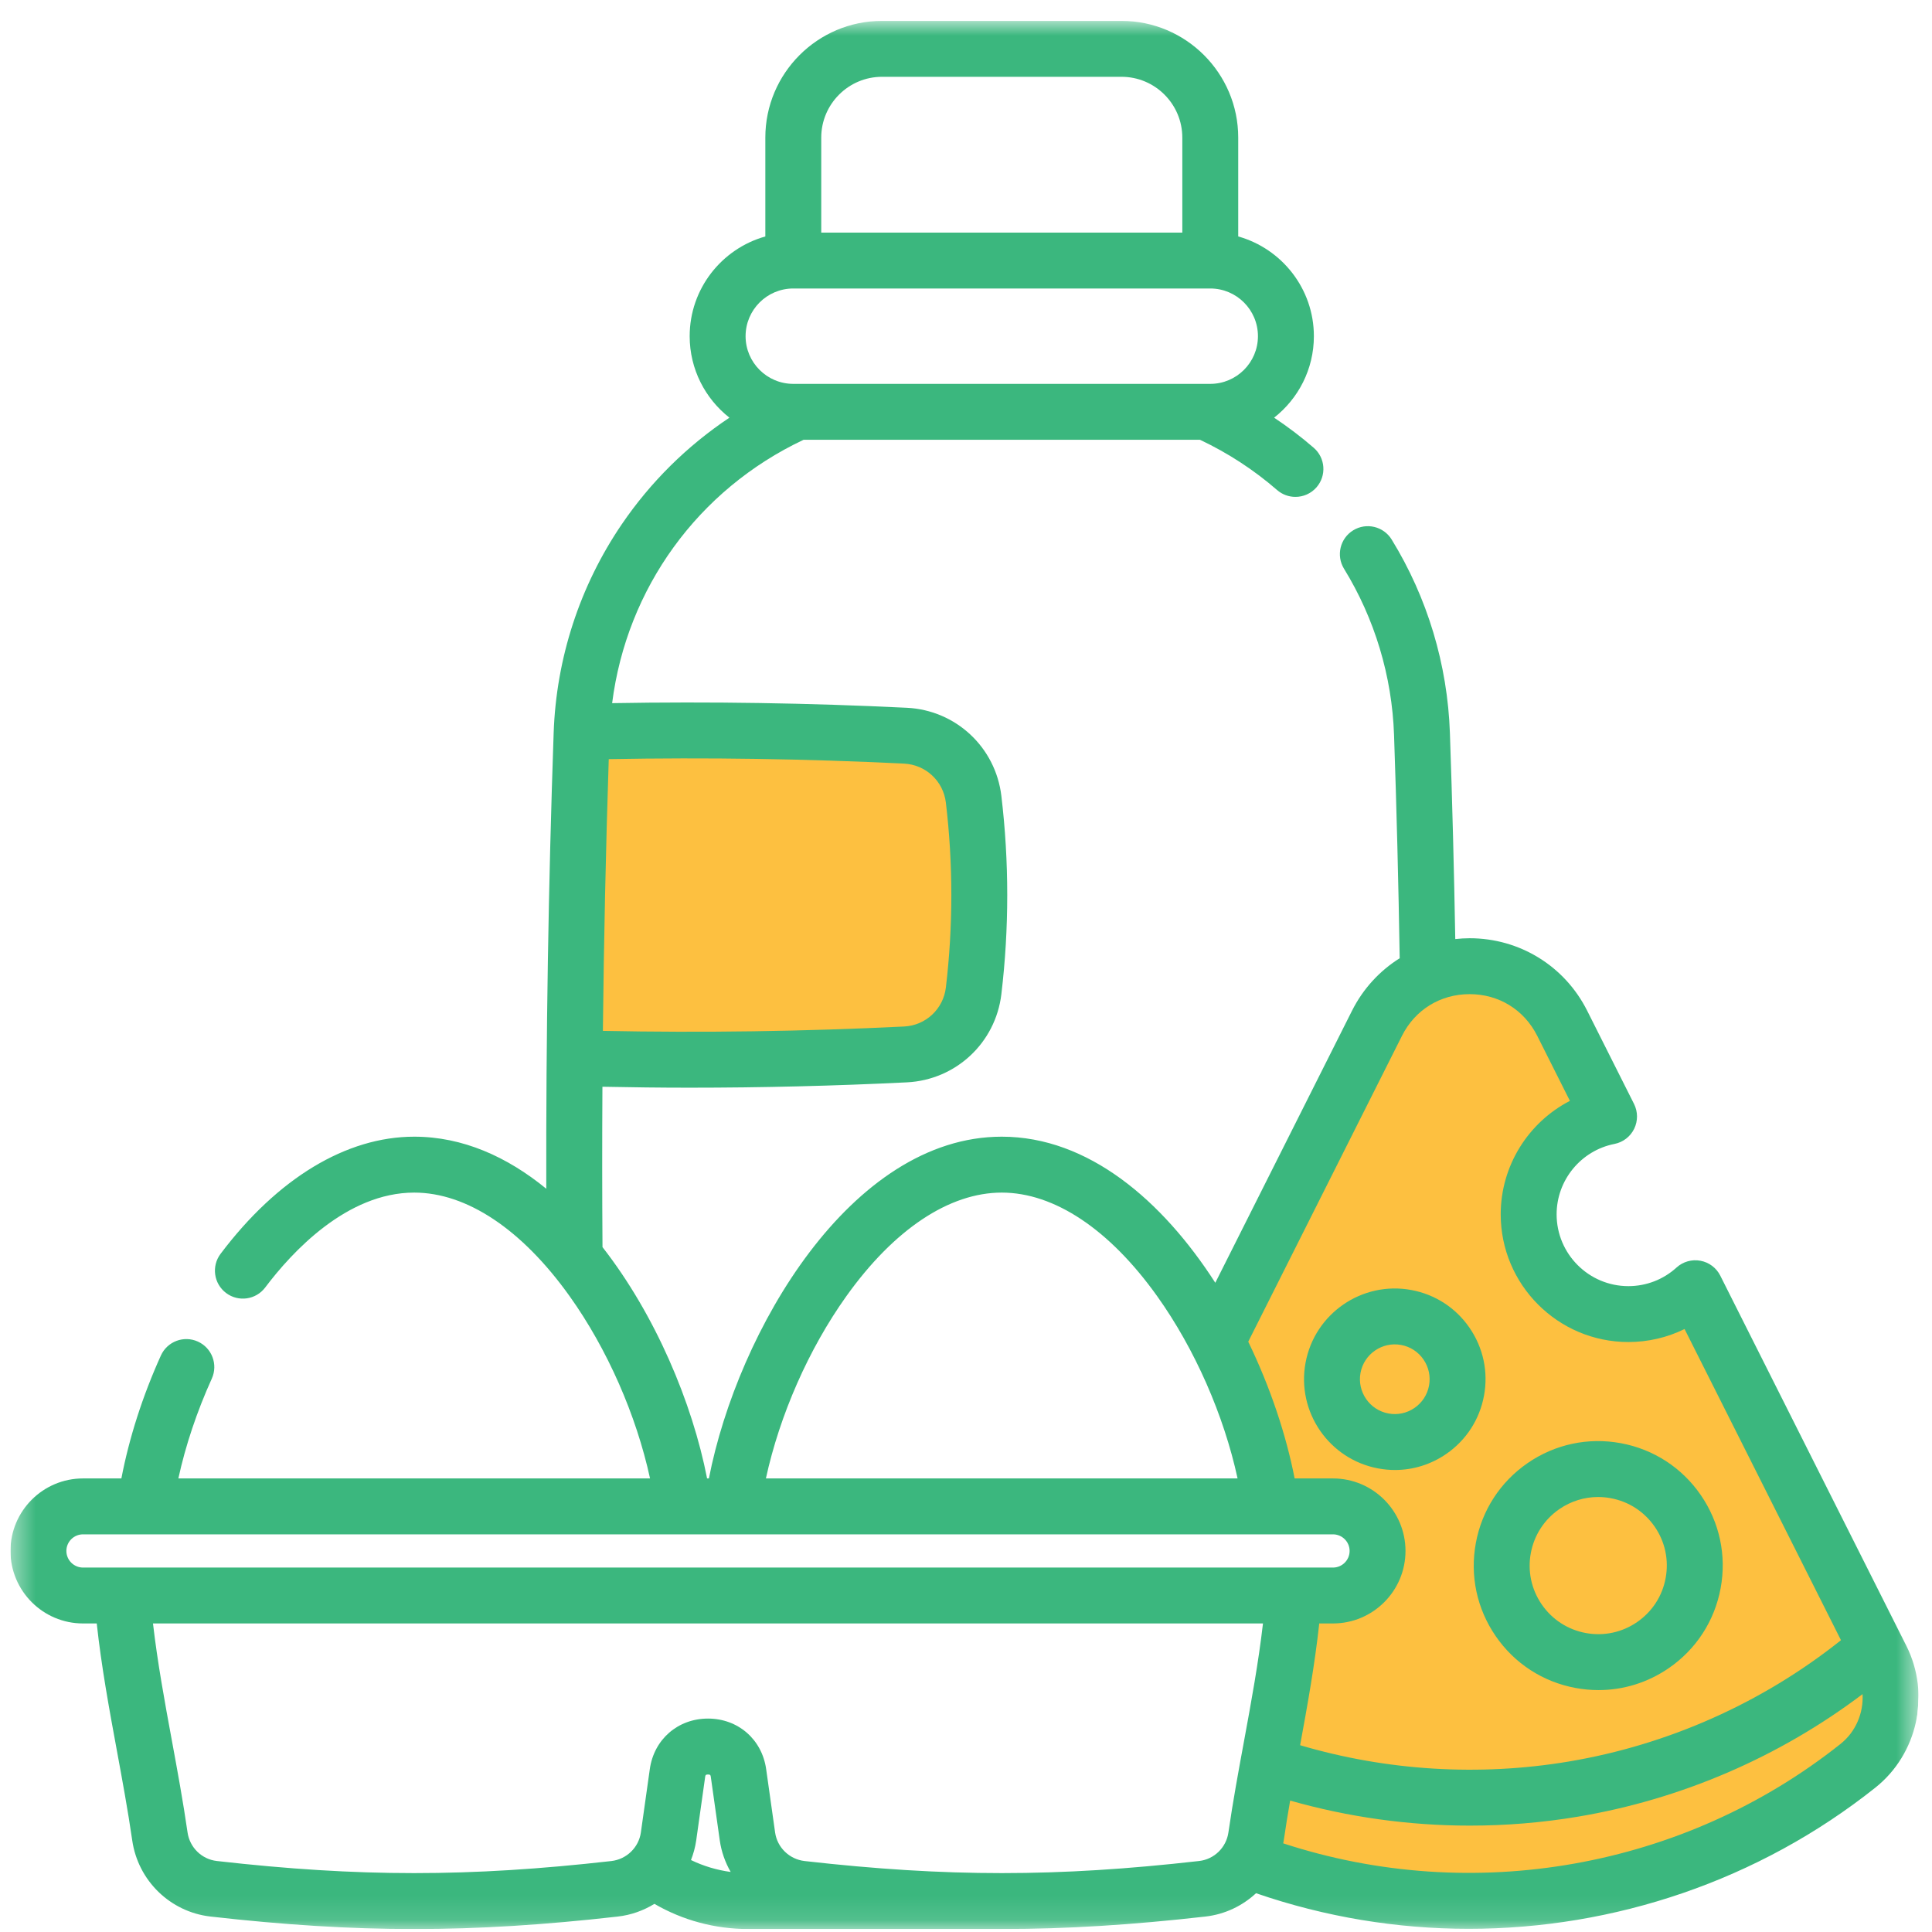 <svg width="81" height="81" viewBox="0 0 81 81" fill="none" xmlns="http://www.w3.org/2000/svg">
<g clip-path="url(#clip0_6511_736)">
<g clip-path="url(#clip1_6511_736)">
<g clip-path="url(#clip2_6511_736)">
<mask id="mask0_6511_736" style="mask-type:luminance" maskUnits="userSpaceOnUse" x="0" y="0" width="81" height="81">
<path d="M80.438 0.876H0.438V80.876H80.438V0.876Z" fill="white"/>
</mask>
<g mask="url(#mask0_6511_736)">
<path d="M52.938 51.377L50.938 55.877L52.438 58.877V60.377L52.938 62.377C53.604 62.71 55.038 63.377 55.438 63.377C55.837 63.377 56.938 63.71 57.438 63.877C57.438 64.376 57.337 65.477 56.938 65.876C56.538 66.276 55.771 66.376 55.438 66.376C55.104 67.043 54.438 68.477 54.438 68.876C54.438 69.376 53.938 70.876 53.938 71.376C53.938 71.776 52.938 73.543 52.438 74.376L52.938 78.876C54.438 79.043 57.538 79.376 57.938 79.376H65.938C68.604 78.543 73.938 76.776 73.938 76.376C73.938 75.977 75.938 75.21 76.938 74.876L78.938 70.876L76.938 66.376L71.438 55.377L70.438 54.877C69.771 55.043 68.338 55.276 67.938 54.877C67.438 54.377 65.938 54.377 65.938 53.877C65.938 53.377 64.938 53.377 64.938 52.877C64.938 52.377 64.438 51.877 64.438 51.377V49.377C64.438 48.877 64.938 48.377 64.938 47.877C64.938 47.477 65.938 47.043 66.438 46.877V45.377C66.104 44.71 65.438 43.276 65.438 42.877C65.438 42.377 63.938 41.377 63.438 41.377C62.938 41.377 61.438 40.877 60.938 40.877C60.538 40.877 59.104 41.543 58.438 41.877L56.438 45.377L52.938 51.377Z" fill="#FDC040"/>
<path d="M32.938 30.877L24.438 30.377L23.938 32.377V36.877L24.438 43.877C24.938 44.043 26.137 44.477 26.938 44.877C27.938 45.377 30.938 44.877 31.438 44.877C31.938 44.877 38.438 44.377 38.938 43.877C39.438 43.377 39.938 42.377 40.438 41.877C40.938 41.377 40.938 39.877 40.938 39.377V35.377C40.938 34.377 40.438 32.877 40.438 32.377C40.438 31.977 39.438 31.21 38.938 30.877H32.938Z" fill="#FDC040"/>
<path d="M79.925 69.002L72.124 53.483C71.96 53.155 71.651 52.923 71.291 52.857C70.93 52.79 70.559 52.896 70.288 53.143C69.737 53.645 69.02 53.922 68.27 53.922C66.611 53.922 65.262 52.572 65.262 50.912C65.262 49.478 66.282 48.237 67.687 47.96C68.046 47.89 68.352 47.655 68.513 47.326C68.674 46.997 68.672 46.612 68.508 46.284L66.543 42.374C65.601 40.5 63.712 39.336 61.614 39.336C61.614 39.336 61.615 39.336 61.614 39.336C61.412 39.336 61.211 39.35 61.013 39.371C60.962 36.477 60.887 33.578 60.788 30.734C60.689 27.861 59.844 25.054 58.345 22.618C58.005 22.067 57.284 21.895 56.733 22.234C56.181 22.573 56.01 23.295 56.349 23.846C57.635 25.937 58.361 28.347 58.446 30.815C58.553 33.895 58.632 37.04 58.683 40.175C57.846 40.699 57.15 41.449 56.685 42.373L50.952 53.781C48.733 50.332 45.625 47.656 41.999 47.656C35.675 47.656 30.927 55.795 29.721 61.984H29.645C29.026 58.81 27.476 55.125 25.26 52.286C25.244 50.053 25.244 47.809 25.257 45.562C26.468 45.586 27.681 45.602 28.898 45.602C31.939 45.602 34.992 45.527 38.021 45.378C40.074 45.277 41.741 43.721 41.983 41.68C42.311 38.923 42.311 36.128 41.983 33.371C41.741 31.33 40.074 29.775 38.022 29.674C33.923 29.473 29.773 29.408 25.664 29.48C26.275 24.669 29.256 20.531 33.69 18.438H50.31C51.476 18.988 52.563 19.695 53.544 20.546C53.766 20.738 54.039 20.832 54.312 20.832C54.64 20.832 54.966 20.695 55.198 20.428C55.621 19.939 55.569 19.199 55.08 18.775C54.552 18.317 53.996 17.896 53.418 17.511C54.432 16.715 55.085 15.48 55.085 14.095C55.085 12.106 53.74 10.426 51.913 9.913V5.769C51.913 3.071 49.718 0.876 47.02 0.876H36.979C34.282 0.876 32.087 3.071 32.087 5.769V9.914C30.259 10.426 28.915 12.106 28.915 14.095C28.915 15.48 29.568 16.715 30.581 17.511C28.812 18.691 27.277 20.205 26.068 21.981C24.308 24.568 23.32 27.595 23.212 30.734C22.992 37.078 22.889 43.492 22.903 49.839C21.263 48.496 19.396 47.656 17.366 47.656C14.517 47.656 11.633 49.401 9.247 52.568C8.858 53.085 8.961 53.82 9.478 54.209C9.995 54.599 10.73 54.495 11.119 53.978C12.239 52.492 14.539 50 17.366 50C19.568 50 21.882 51.542 23.881 54.342C25.464 56.56 26.678 59.334 27.253 61.984H7.478C7.777 60.609 8.253 59.184 8.881 57.797C9.147 57.207 8.886 56.513 8.296 56.246C7.706 55.979 7.012 56.241 6.745 56.831C5.976 58.532 5.413 60.293 5.089 61.984H3.48C1.803 61.984 0.439 63.347 0.439 65.024C0.439 66.7 1.803 68.064 3.48 68.064H4.056C4.25 69.859 4.578 71.649 4.899 73.388C5.127 74.628 5.364 75.91 5.544 77.159C5.787 78.847 7.136 80.159 8.824 80.352C11.897 80.701 14.63 80.876 17.364 80.876C20.094 80.876 22.826 80.702 25.896 80.353C26.456 80.29 26.978 80.102 27.436 79.82C28.631 80.513 29.979 80.876 31.382 80.876H42.001L41.998 80.875C44.733 80.876 47.468 80.701 50.542 80.352C51.356 80.259 52.089 79.904 52.66 79.374C55.559 80.374 58.575 80.867 61.578 80.867C67.685 80.867 73.734 78.838 78.621 74.951C80.398 73.539 80.947 71.037 79.925 69.002ZM34.431 5.769C34.431 4.364 35.574 3.22 36.979 3.22H47.02C48.426 3.22 49.569 4.364 49.569 5.769V9.752H34.431V5.769ZM33.259 12.095H50.741C51.844 12.095 52.74 12.992 52.74 14.095C52.74 15.197 51.843 16.094 50.741 16.094H33.259C32.156 16.094 31.259 15.197 31.259 14.095C31.259 12.992 32.156 12.095 33.259 12.095ZM37.906 32.015C38.813 32.06 39.548 32.747 39.656 33.648C39.962 36.221 39.962 38.831 39.656 41.404C39.548 42.305 38.812 42.992 37.905 43.037C33.709 43.243 29.467 43.304 25.276 43.22C25.317 39.419 25.398 35.613 25.522 31.827C29.639 31.751 33.798 31.813 37.906 32.015ZM58.779 43.426C59.329 42.333 60.389 41.68 61.614 41.68C62.839 41.68 63.899 42.333 64.449 43.427L65.819 46.154C64.077 47.054 62.918 48.874 62.918 50.912C62.918 53.864 65.319 56.265 68.27 56.265C69.096 56.265 69.9 56.077 70.626 55.72L77.183 68.765C77.176 68.771 77.169 68.777 77.162 68.783C73.866 71.404 69.924 73.158 65.764 73.854C62.013 74.481 58.143 74.242 54.508 73.169C54.815 71.498 55.124 69.784 55.31 68.064H55.886C57.563 68.064 58.926 66.7 58.926 65.024C58.926 63.347 57.563 61.984 55.886 61.984H54.278C53.922 60.156 53.257 58.159 52.333 56.251L58.779 43.426ZM35.484 54.343C37.483 51.542 39.797 50 41.999 50C44.202 50 46.516 51.542 48.515 54.343C50.097 56.56 51.311 59.334 51.886 61.984H32.111C32.687 59.335 33.901 56.56 35.484 54.343ZM2.783 65.024C2.783 64.64 3.096 64.328 3.48 64.328H55.886C56.27 64.328 56.583 64.64 56.583 65.024C56.583 65.408 56.27 65.721 55.886 65.721H3.48C3.096 65.72 2.783 65.408 2.783 65.024ZM28.97 77.983C29.072 77.721 29.148 77.446 29.189 77.159C29.298 76.391 29.428 75.475 29.564 74.499C29.574 74.432 29.579 74.396 29.683 74.396C29.787 74.396 29.792 74.432 29.801 74.498C29.937 75.476 30.067 76.391 30.177 77.161C30.245 77.637 30.405 78.082 30.634 78.482C30.054 78.404 29.494 78.237 28.97 77.983ZM50.276 78.023C44.325 78.7 39.687 78.7 33.735 78.025C33.097 77.952 32.587 77.46 32.497 76.829C32.388 76.062 32.258 75.15 32.122 74.174C31.947 72.924 30.944 72.052 29.683 72.052C28.421 72.052 27.418 72.924 27.243 74.174C27.107 75.15 26.978 76.062 26.869 76.827C26.778 77.46 26.268 77.952 25.631 78.025C19.677 78.7 15.039 78.7 9.089 78.023C8.459 77.951 7.955 77.459 7.863 76.825C7.677 75.531 7.436 74.225 7.204 72.963C6.906 71.351 6.603 69.696 6.414 68.064H52.951C52.762 69.7 52.458 71.36 52.16 72.977C51.928 74.235 51.688 75.536 51.502 76.826C51.411 77.459 50.907 77.951 50.276 78.023ZM77.162 73.117C70.6 78.335 61.748 79.886 53.799 77.283C53.806 77.242 53.816 77.202 53.822 77.161C53.902 76.608 53.993 76.049 54.09 75.49C56.538 76.187 59.08 76.54 61.626 76.54C63.139 76.54 64.653 76.416 66.15 76.166C70.48 75.441 74.592 73.668 78.088 71.027C78.133 71.816 77.806 72.606 77.162 73.117Z" fill="#3BB77E"/>
<path d="M62.707 68.594C63.496 69.743 64.686 70.515 66.057 70.769C66.377 70.828 66.699 70.858 67.018 70.858C68.063 70.858 69.083 70.543 69.963 69.938C71.112 69.148 71.884 67.959 72.138 66.588C72.392 65.218 72.096 63.83 71.307 62.682C70.517 61.533 69.327 60.761 67.957 60.507C66.586 60.253 65.199 60.548 64.05 61.338C62.902 62.128 62.13 63.317 61.876 64.688C61.622 66.058 61.917 67.446 62.707 68.594ZM64.18 65.115C64.32 64.36 64.746 63.704 65.378 63.269C65.863 62.936 66.425 62.763 67.001 62.763C67.177 62.763 67.354 62.779 67.53 62.812C68.285 62.951 68.94 63.377 69.376 64.01C69.811 64.642 69.973 65.406 69.833 66.161C69.694 66.916 69.268 67.572 68.635 68.007C68.003 68.442 67.238 68.604 66.484 68.465C65.729 68.325 65.073 67.899 64.638 67.267C64.203 66.634 64.04 65.87 64.18 65.115Z" fill="#3BB77E"/>
<path d="M57.784 61.565C58.018 61.608 58.252 61.63 58.485 61.63C59.247 61.63 59.99 61.4 60.632 60.959C61.469 60.383 62.032 59.516 62.217 58.517C62.403 57.518 62.187 56.507 61.611 55.669C61.036 54.831 60.168 54.269 59.169 54.084C57.107 53.702 55.118 55.069 54.736 57.132C54.354 59.194 55.721 61.183 57.784 61.565ZM57.04 57.558C57.187 56.767 57.951 56.241 58.742 56.388C59.126 56.459 59.459 56.675 59.68 56.997C59.901 57.319 59.984 57.707 59.913 58.09C59.842 58.474 59.626 58.807 59.304 59.028C58.983 59.249 58.595 59.332 58.211 59.261C57.419 59.114 56.894 58.35 57.04 57.558Z" fill="#3BB77E"/>
</g>
</g>
</g>
</g>
<defs>
<clipPath id="clip0_6511_736">
<rect x="0.438" y="0.876" width="80" height="80" rx="10" fill="white"/>
</clipPath>
<clipPath id="clip1_6511_736">
<rect width="80" height="80" fill="white" transform="translate(0.438 0.876)"/>
</clipPath>
<clipPath id="clip2_6511_736">
<rect width="80" height="80" fill="white" transform="translate(0.438 0.876)"/>
</clipPath>
</defs>
</svg>
